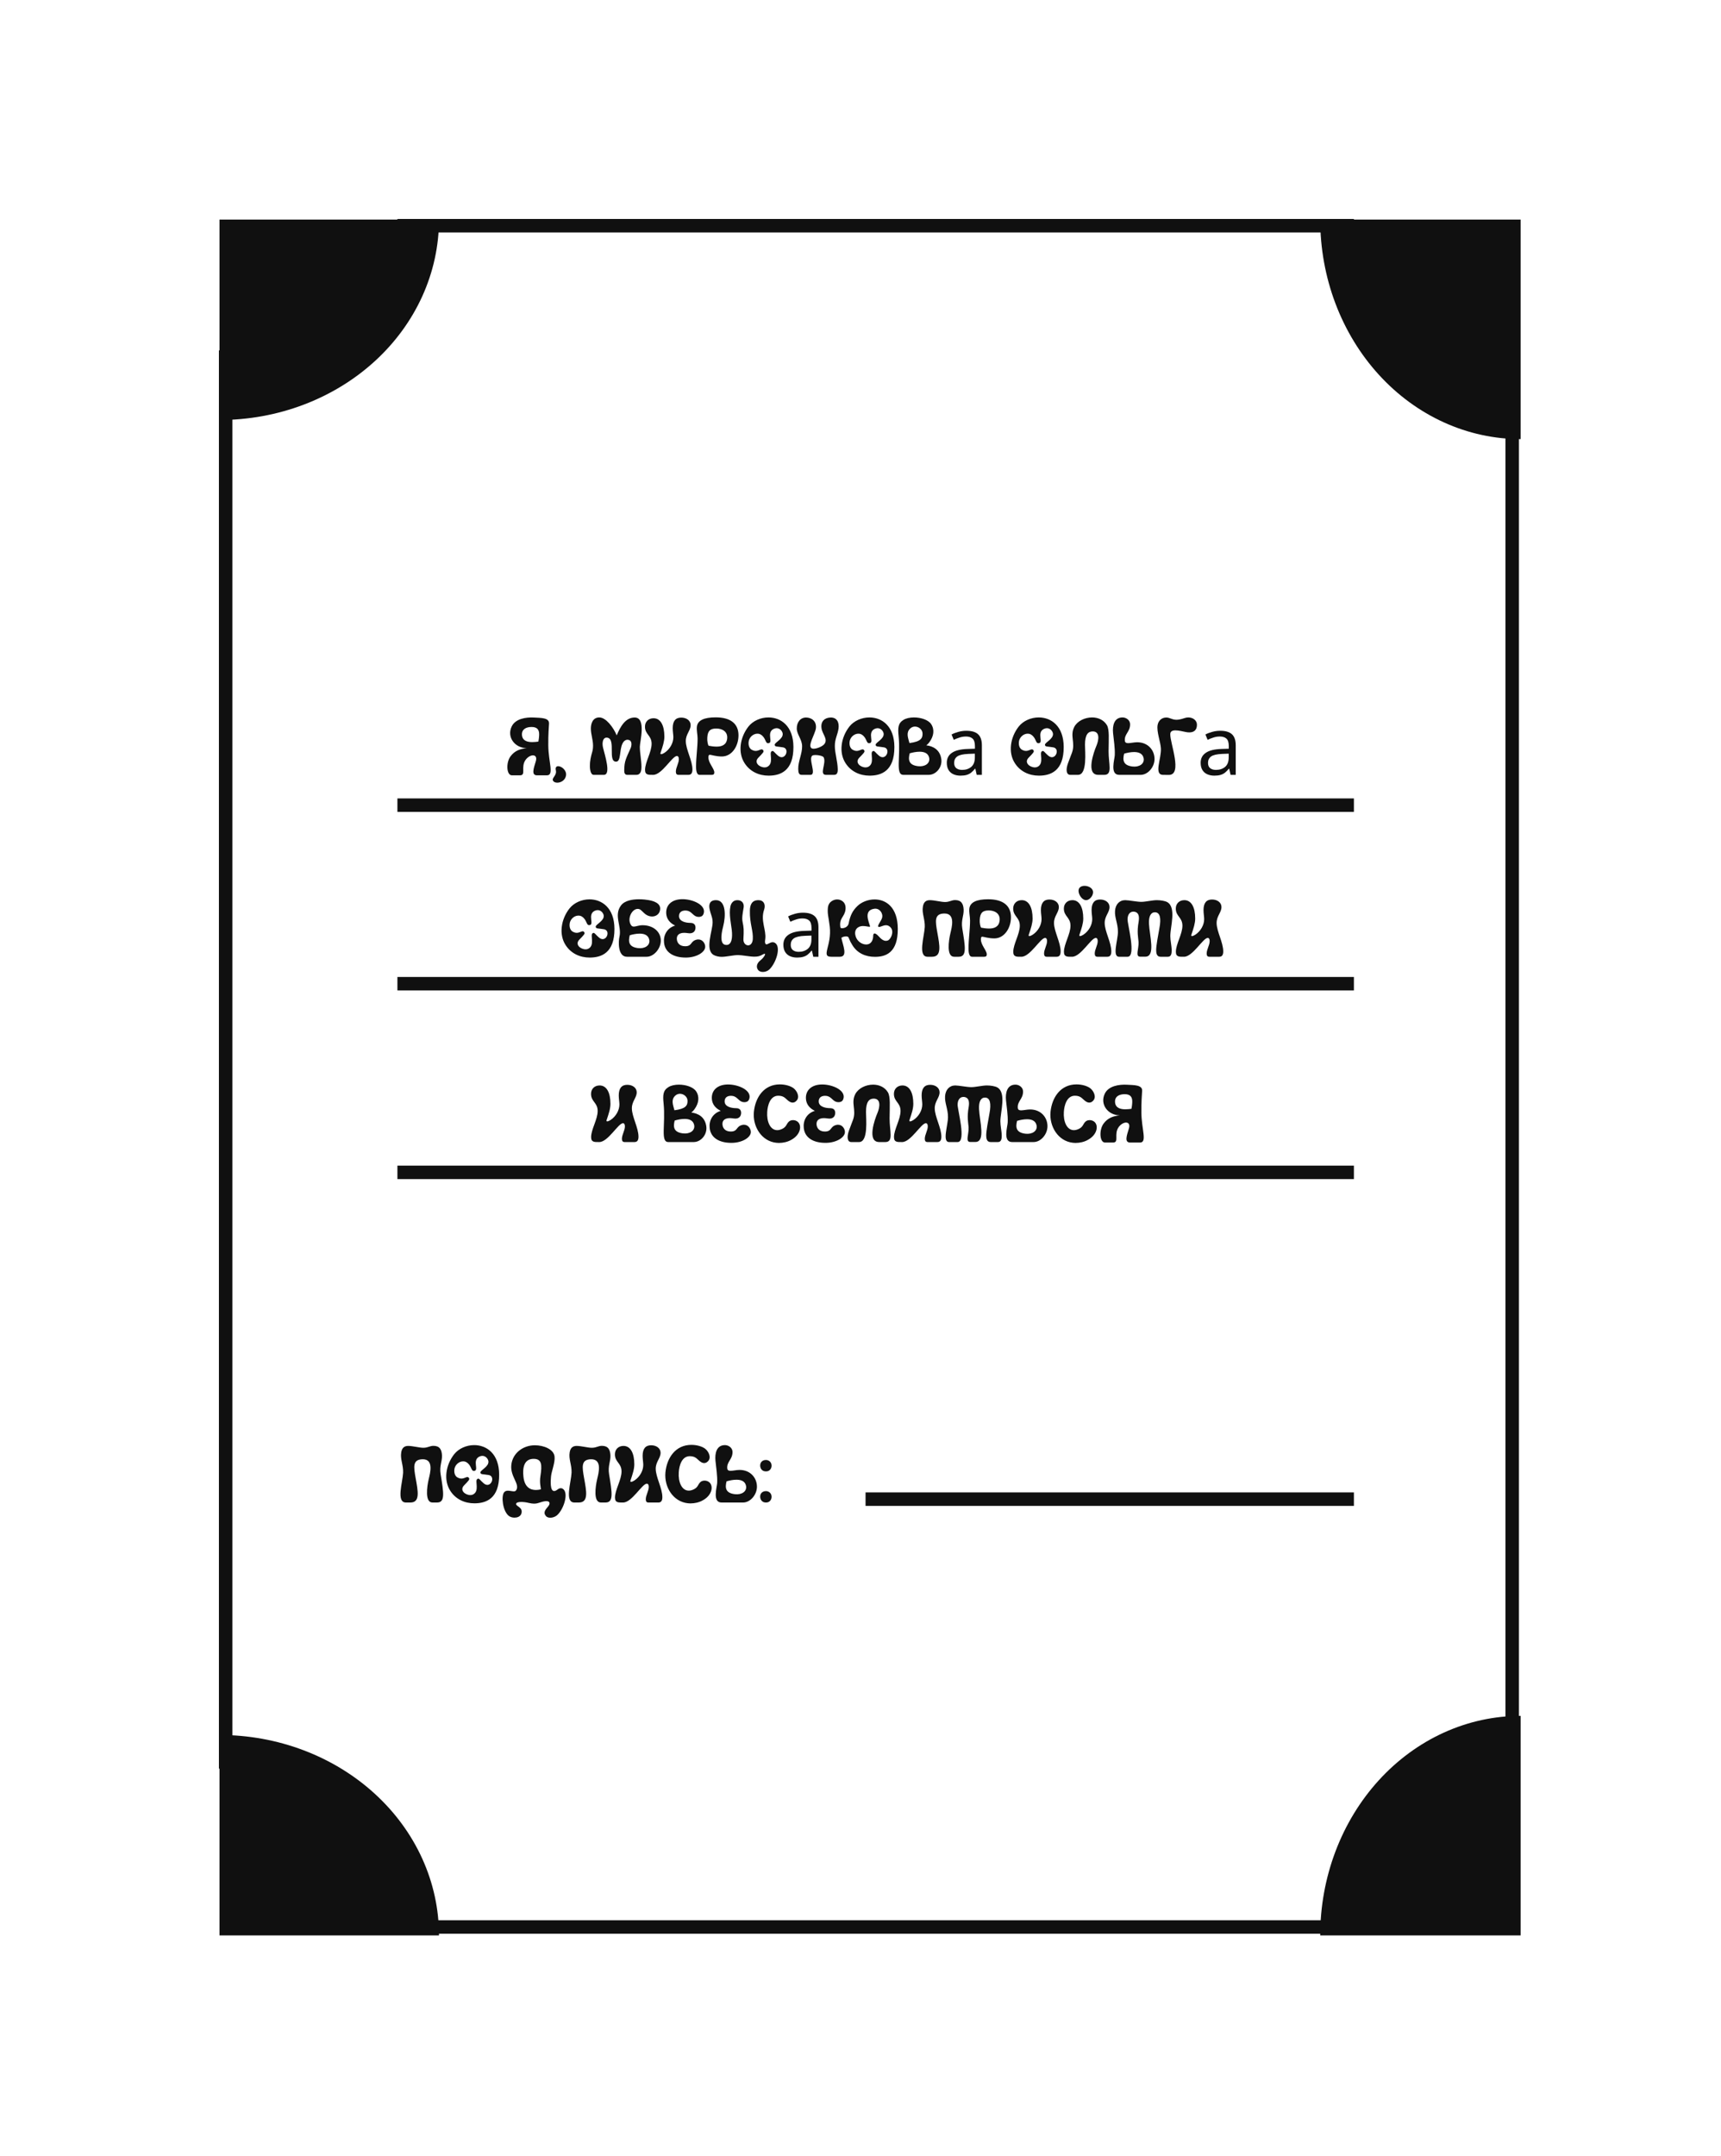<svg width="511" height="640" viewBox="0 0 511 640" fill="none" xmlns="http://www.w3.org/2000/svg">
<path d="M130.344 574.5C130.344 566.686 128.658 558.949 125.383 551.73C122.108 544.511 117.307 537.952 111.255 532.427C105.204 526.902 98.019 522.519 90.112 519.529C82.205 516.539 73.73 515 65.172 515L65.172 574.5H130.344Z" fill="#101010"/>
<path d="M130.344 65.172C130.344 72.986 128.658 80.723 125.383 87.942C122.108 95.16 117.307 101.72 111.255 107.245C105.204 112.77 98.019 117.153 90.112 120.143C82.205 123.133 73.73 124.672 65.172 124.672L65.172 65.172L130.344 65.172Z" fill="#101010"/>
<path d="M451.5 509.328C443.686 509.328 435.949 511.014 428.73 514.289C421.511 517.564 414.952 522.365 409.427 528.416C403.902 534.468 399.519 541.653 396.529 549.56C393.539 557.467 392 565.941 392 574.5L451.5 574.5L451.5 509.328Z" fill="#101010"/>
<path d="M451.5 130.344C443.686 130.344 435.949 128.658 428.73 125.383C421.511 122.108 414.952 117.307 409.427 111.255C403.902 105.204 399.519 98.019 396.529 90.112C393.539 82.205 392 73.73 392 65.172L451.5 65.172L451.5 130.344Z" fill="#101010"/>
<line x1="449" y1="104" x2="449" y2="525" stroke="#101010" stroke-width="4"/>
<line x1="67" y1="104" x2="67" y2="525" stroke="#101010" stroke-width="4"/>
<line x1="402" y1="572" x2="118" y2="572" stroke="#101010" stroke-width="4"/>
<line x1="402" y1="67" x2="118" y2="67" stroke="#101010" stroke-width="4"/>
<line x1="402" y1="239" x2="118" y2="239" stroke="#101010" stroke-width="4"/>
<line x1="402" y1="292" x2="118" y2="292" stroke="#101010" stroke-width="4"/>
<line x1="402" y1="348" x2="118" y2="348" stroke="#101010" stroke-width="4"/>
<line x1="402" y1="445" x2="257" y2="445" stroke="#101010" stroke-width="4"/>
<path d="M175.492 324.696C175.492 323.232 176.524 322.2 178.036 322.2C180.124 322.2 181.252 324.336 181.252 327.648C181.252 329.088 180.772 330.504 180.172 332.304C180.124 332.448 180.076 332.568 180.076 332.664C180.076 332.784 180.148 332.856 180.316 332.856C180.556 332.856 180.892 332.712 181.3 332.448C182.884 331.392 183.916 329.568 183.916 327.84C183.916 327.072 183.724 326.16 183.724 325.152C183.724 323.064 184.564 322.008 186.244 322.008C187.852 322.008 189.052 322.92 189.052 324.24C189.052 325.872 187.612 326.88 187.612 328.968C187.612 331.464 189.58 334.728 189.58 337.416C189.58 338.496 189.196 339 188.404 339H185.452C184.9 339 184.66 338.688 184.66 338.04C184.66 336.816 185.548 335.568 185.548 334.344C185.548 333.744 185.332 333.408 184.972 333.408C183.58 333.408 180.532 339 177.94 339C176.596 339 175.516 339.12 175.516 337.536C175.516 335.232 177.46 332.28 177.46 329.784C177.46 327.264 175.492 327.048 175.492 324.696ZM200.325 332.616C199.845 334.512 199.989 336.096 202.797 336.432C204.789 336.672 206.445 335.64 206.109 333.936C205.821 332.568 204.645 332.136 203.277 332.136C202.293 332.136 201.213 332.352 200.325 332.616ZM200.253 329.568C203.613 329.136 204.189 328.152 204.141 326.712C204.117 325.584 203.037 324.672 201.885 324.672C201.381 324.672 200.853 324.864 200.421 325.296C199.197 326.52 199.845 328.008 200.253 329.568ZM197.037 327.552C196.773 325.056 196.869 323.688 198.453 322.704C199.245 322.2 200.397 321.96 201.597 321.96C203.637 321.96 205.821 322.656 206.685 323.928C207.765 325.536 207.501 327.528 206.157 329.328C205.917 329.664 205.605 329.976 205.269 330.24C207.285 330.48 209.301 331.536 209.709 334.296C210.069 336.768 208.125 339 205.989 339H198.429C196.029 339 197.661 333.696 197.037 327.552ZM222.574 325.656C222.526 326.304 222.262 326.736 221.926 326.952C221.686 327.072 221.374 327.168 221.038 327.168C220.75 327.168 220.462 327.12 220.174 327C219.142 326.568 218.686 325.272 217.078 325.272C215.734 325.272 215.134 325.968 215.158 327C215.23 328.584 217.294 328.944 218.542 328.944C219.862 328.944 220.078 329.808 220.054 330.432C220.006 331.272 219.55 332.04 218.326 332.04C218.158 332.04 217.966 332.016 217.774 331.992C217.414 331.944 217.054 331.896 216.742 331.896C215.326 331.896 214.438 332.496 214.51 333.744C214.582 334.92 215.374 335.88 216.982 335.88C219.142 335.88 218.47 334.344 220.438 333.912C220.606 333.864 220.774 333.864 220.918 333.864C222.238 333.864 222.982 335.16 222.934 336.12C222.838 337.68 220.39 339.192 217.318 339.24C217.27 339.24 217.198 339.24 217.15 339.24C213.574 339.24 211.03 337.752 210.718 334.848C210.478 332.76 211.462 330.528 214.006 329.736C212.374 328.944 211.486 327.744 211.366 326.232C211.174 323.76 212.902 321.912 216.19 321.912C219.118 321.912 222.718 323.448 222.574 325.656ZM234.426 327C233.346 326.376 233.034 325.248 231.09 325.248C228.666 325.248 227.922 328.104 227.802 330.048C227.61 332.928 228.69 335.472 230.778 335.472C231.234 335.472 231.714 335.352 232.266 335.088C233.514 334.488 233.466 333.696 234.162 333C234.474 332.664 234.954 332.496 235.482 332.496C235.962 332.496 236.466 332.664 236.85 332.976C238.17 334.08 237.738 336.84 234.93 338.352C233.85 338.976 232.506 339.264 231.258 339.264C230.994 339.264 230.73 339.24 230.49 339.216C226.098 338.736 223.434 334.368 223.842 330.048C224.274 325.728 226.842 321.888 231.546 321.888C233.274 321.888 234.81 322.392 235.65 323.04C236.682 323.856 237.522 325.608 236.538 326.688C236.178 327.096 235.794 327.288 235.362 327.288C235.05 327.288 234.738 327.192 234.426 327ZM250.512 325.656C250.464 326.304 250.2 326.736 249.864 326.952C249.624 327.072 249.312 327.168 248.976 327.168C248.688 327.168 248.4 327.12 248.112 327C247.08 326.568 246.624 325.272 245.016 325.272C243.672 325.272 243.072 325.968 243.096 327C243.168 328.584 245.232 328.944 246.48 328.944C247.8 328.944 248.016 329.808 247.992 330.432C247.944 331.272 247.488 332.04 246.264 332.04C246.096 332.04 245.904 332.016 245.712 331.992C245.352 331.944 244.992 331.896 244.68 331.896C243.264 331.896 242.376 332.496 242.448 333.744C242.52 334.92 243.312 335.88 244.92 335.88C247.08 335.88 246.408 334.344 248.376 333.912C248.544 333.864 248.712 333.864 248.856 333.864C250.176 333.864 250.92 335.16 250.872 336.12C250.776 337.68 248.328 339.192 245.256 339.24C245.208 339.24 245.136 339.24 245.088 339.24C241.512 339.24 238.968 337.752 238.656 334.848C238.416 332.76 239.4 330.528 241.944 329.736C240.312 328.944 239.424 327.744 239.304 326.232C239.112 323.76 240.84 321.912 244.128 321.912C247.056 321.912 250.656 323.448 250.512 325.656ZM253.964 324.744C254.9 322.992 257.108 321.96 259.244 321.96C260.972 321.96 262.676 322.656 263.636 324.24C264.428 325.584 264.164 328.44 264.14 331.992C264.116 335.664 265.388 339 262.892 339H261.068C257.3 339 259.748 332.208 260.516 330.408C261.308 328.536 261.548 326.184 259.508 326.112C259.484 326.112 259.436 326.112 259.412 326.112C258.044 326.112 257.132 327.072 257.132 330.072C257.132 332.04 257.876 339 255.068 339H252.764C251.588 339 251.372 337.512 252.092 335.544C252.692 333.888 253.052 333.024 253.268 332.424C254.348 329.448 252.572 327.432 253.964 324.744ZM265.421 324.696C265.421 323.232 266.453 322.2 267.965 322.2C270.053 322.2 271.181 324.336 271.181 327.648C271.181 329.088 270.701 330.504 270.101 332.304C270.053 332.448 270.005 332.568 270.005 332.664C270.005 332.784 270.077 332.856 270.245 332.856C270.485 332.856 270.821 332.712 271.229 332.448C272.813 331.392 273.845 329.568 273.845 327.84C273.845 327.072 273.653 326.16 273.653 325.152C273.653 323.064 274.493 322.008 276.173 322.008C277.781 322.008 278.981 322.92 278.981 324.24C278.981 325.872 277.541 326.88 277.541 328.968C277.541 331.464 279.509 334.728 279.509 337.416C279.509 338.496 279.125 339 278.333 339H275.381C274.829 339 274.589 338.688 274.589 338.04C274.589 336.816 275.477 335.568 275.477 334.344C275.477 333.744 275.261 333.408 274.901 333.408C273.509 333.408 270.461 339 267.869 339C266.525 339 265.445 339.12 265.445 337.536C265.445 335.232 267.389 332.28 267.389 329.784C267.389 327.264 265.421 327.048 265.421 324.696ZM284.332 339H281.812C279.7 339 281.476 334.104 281.476 331.584C281.476 329.16 280.468 327.36 280.612 325.416C280.732 323.472 281.908 322.2 283.636 322.2C284.692 322.2 287.116 322.704 288.412 322.704C289.66 322.704 291.7 322.2 293.02 322.2C294.052 322.2 295.492 322.392 296.188 322.824C298.852 324.456 297.028 330.12 297.028 332.856C297.028 334.2 297.436 335.808 297.436 337.176C297.436 338.016 297.292 339 296.332 339H294.124C292.996 339 292.828 337.968 292.828 336.96C292.828 335.736 293.404 332.616 293.788 330.528C294.364 327.504 293.956 325.872 292.54 325.8C292.516 325.8 292.468 325.8 292.444 325.8C291.22 325.8 290.596 327.048 290.692 329.16C290.86 332.76 292.708 338.976 289.612 338.976H288.076C286.54 338.976 287.716 336.648 287.596 334.584C287.5 333.288 287.068 331.656 287.62 328.632C287.908 326.88 287.548 325.992 286.66 325.704C286.468 325.632 286.252 325.608 286.06 325.608C285.148 325.608 284.356 326.304 284.332 327.888C284.308 329.448 286.996 339 284.332 339ZM301.992 332.712C301.512 334.608 301.656 336.192 304.464 336.528C306.456 336.768 308.112 335.736 307.776 334.032C307.488 332.664 306.312 332.232 304.944 332.232C303.96 332.232 302.88 332.448 301.992 332.712ZM299.208 333.192C299.304 330.912 298.92 328.896 298.704 326.616C298.488 324.432 298.992 321.96 301.512 321.96C302.64 321.96 303.768 322.8 303.768 324C303.768 326.28 301.992 326.856 302.208 328.92C302.28 329.448 302.64 329.592 303.192 329.592C303.912 329.592 304.92 329.328 305.856 329.328C309.096 329.328 311.016 331.704 311.016 334.296C311.016 336.72 309.024 339 306.912 339H300.504C297.696 339 299.16 334.392 299.208 333.192ZM322.504 327C321.424 326.376 321.112 325.248 319.168 325.248C316.744 325.248 316 328.104 315.88 330.048C315.688 332.928 316.768 335.472 318.856 335.472C319.312 335.472 319.792 335.352 320.344 335.088C321.592 334.488 321.544 333.696 322.24 333C322.552 332.664 323.032 332.496 323.56 332.496C324.04 332.496 324.544 332.664 324.928 332.976C326.248 334.08 325.816 336.84 323.008 338.352C321.928 338.976 320.584 339.264 319.336 339.264C319.072 339.264 318.808 339.24 318.568 339.216C314.176 338.736 311.512 334.368 311.92 330.048C312.352 325.728 314.92 321.888 319.624 321.888C321.352 321.888 322.888 322.392 323.728 323.04C324.76 323.856 325.6 325.608 324.616 326.688C324.256 327.096 323.872 327.288 323.44 327.288C323.128 327.288 322.816 327.192 322.504 327ZM336.19 327.12C336.238 325.512 335.518 324.792 333.934 324.792C332.326 324.792 330.982 325.464 331.078 327.144C331.198 328.872 332.638 329.28 334.126 329.28C334.774 329.28 335.398 329.208 335.95 329.136C336.022 328.872 336.166 327.912 336.19 327.12ZM338.494 339.144H335.566C333.766 339.144 334.582 337.008 335.182 335.016C335.566 333.768 335.086 333.216 334.342 333.216C333.67 333.216 332.782 333.696 332.158 334.56C330.622 336.696 332.422 339.144 330.478 339.144H328.102C326.47 339.144 326.302 335.376 327.67 333.528C328.942 331.8 330.598 331.272 332.494 331.08C328.942 331.032 326.518 327.792 328.03 324.648C329.134 322.344 332.23 321.864 334.582 321.984C336.694 322.104 339.238 322.008 339.118 323.808C338.854 327.72 338.902 329.064 338.902 330.24C338.926 335.184 340.702 339.144 338.494 339.144Z" fill="#101010"/>
<path d="M119.69 437.168C119.786 434.84 118.778 433.112 119.138 431.096C119.33 429.896 119.954 429.2 121.178 429.2C122.546 429.2 124.538 429.752 125.69 429.752C127.106 429.752 127.562 429.176 128.714 429.176C130.562 429.176 131.162 430.328 131.234 432.032C131.306 433.808 130.442 435.152 130.826 437.552C131.714 443.048 132.266 446 129.77 446H128.402C126.098 446 126.77 441.272 127.298 439.04C127.682 437.384 128.93 433.088 125.45 433.16C122.45 433.232 122.834 435.464 123.41 438.728C124.106 442.616 124.826 446 121.85 446H120.53C117.554 446 119.546 440.072 119.69 437.168ZM138.514 434.048C138.202 433.856 137.866 433.784 137.506 433.784C136.522 433.784 135.514 434.456 135.082 435.512C134.794 436.184 134.674 437.888 135.802 438.536C136.258 438.8 136.642 438.896 137.002 438.896C137.794 438.896 138.346 438.44 138.778 438.44C138.946 438.44 139.09 438.512 139.234 438.704C139.546 439.16 139.138 439.52 137.77 440.936C136.378 442.4 138.178 443.792 139.642 443.792C139.93 443.792 140.194 443.744 140.434 443.624C142.498 442.592 140.914 439.568 141.706 439.04C141.826 438.944 141.922 438.92 142.018 438.92C142.378 438.92 142.666 439.496 143.578 440.264C143.986 440.624 144.37 440.768 144.706 440.768C146.17 440.768 146.866 438.152 145.114 437.84C143.338 437.528 142.714 437.744 142.642 437.096C142.594 436.376 145.234 435.368 145.018 433.736C144.922 433.064 144.25 432.152 143.218 432.152C142.93 432.152 142.618 432.224 142.282 432.392C140.074 433.544 142.426 436.616 140.674 436.616C139.81 436.616 140.05 435.008 138.514 434.048ZM140.842 446.24C137.962 446.24 135.298 445.016 133.714 442.544C131.674 439.424 132.298 434.912 134.866 431.648C136.21 429.968 138.49 428.96 140.794 428.96C144.466 428.96 148.186 431.48 148.21 437.72C148.234 444.872 144.322 446.24 140.842 446.24ZM160.459 438.2C160.987 434.792 160.891 433.04 158.443 433.04C155.659 433.04 155.107 435.56 155.419 438.344C155.755 441.464 157.459 442.28 159.115 442.28C159.619 442.28 160.147 442.208 160.603 442.088C160.603 441.584 160.147 440.192 160.459 438.2ZM153.307 446.216C152.827 446.96 154.771 447.248 154.891 448.496C154.987 449.408 154.483 450.008 153.883 450.272C153.571 450.416 153.163 450.488 152.755 450.488C152.155 450.488 151.483 450.32 151.003 449.912C149.227 448.4 148.795 444.128 149.659 443C149.971 442.592 150.379 442.496 150.835 442.496C151.435 442.496 152.059 442.688 152.563 442.688C152.827 442.688 153.067 442.616 153.211 442.424C154.531 440.576 151.459 438.392 151.819 434.864C152.179 431.288 155.371 429.008 158.803 429.008C161.467 429.008 164.443 430.208 164.659 432.368C164.851 434.24 163.723 436.76 163.603 438.32C163.507 439.472 163.267 442.592 164.539 442.592C164.827 442.592 165.163 442.448 165.619 442.088C165.931 441.848 166.243 441.752 166.507 441.752C166.723 441.752 166.891 441.8 167.011 441.872C169.051 442.976 167.371 448.112 165.355 449.816C164.827 450.248 164.083 450.512 163.411 450.512C162.835 450.512 162.331 450.344 162.043 449.96C161.179 448.832 162.067 448.016 162.835 447.056C163.339 446.408 163.387 445.592 162.211 445.592C161.755 445.592 161.155 445.712 160.315 446C159.811 446.168 159.283 446.336 158.587 446.336C158.131 446.336 157.627 446.264 157.003 446.12C156.115 445.904 155.347 445.832 154.771 445.832C153.955 445.832 153.451 446 153.307 446.216ZM169.706 437.168C169.802 434.84 168.794 433.112 169.154 431.096C169.346 429.896 169.97 429.2 171.194 429.2C172.562 429.2 174.554 429.752 175.706 429.752C177.122 429.752 177.578 429.176 178.73 429.176C180.578 429.176 181.178 430.328 181.25 432.032C181.322 433.808 180.458 435.152 180.842 437.552C181.73 443.048 182.282 446 179.786 446H178.418C176.114 446 176.786 441.272 177.314 439.04C177.698 437.384 178.946 433.088 175.466 433.16C172.466 433.232 172.85 435.464 173.426 438.728C174.122 442.616 174.842 446 171.866 446H170.546C167.57 446 169.562 440.072 169.706 437.168ZM182.578 431.696C182.578 430.232 183.61 429.2 185.122 429.2C187.21 429.2 188.338 431.336 188.338 434.648C188.338 436.088 187.858 437.504 187.258 439.304C187.21 439.448 187.162 439.568 187.162 439.664C187.162 439.784 187.234 439.856 187.402 439.856C187.642 439.856 187.978 439.712 188.386 439.448C189.97 438.392 191.002 436.568 191.002 434.84C191.002 434.072 190.81 433.16 190.81 432.152C190.81 430.064 191.65 429.008 193.33 429.008C194.938 429.008 196.138 429.92 196.138 431.24C196.138 432.872 194.698 433.88 194.698 435.968C194.698 438.464 196.666 441.728 196.666 444.416C196.666 445.496 196.282 446 195.49 446H192.538C191.986 446 191.746 445.688 191.746 445.04C191.746 443.816 192.634 442.568 192.634 441.344C192.634 440.744 192.418 440.408 192.058 440.408C190.666 440.408 187.618 446 185.026 446C183.682 446 182.602 446.12 182.602 444.536C182.602 442.232 184.546 439.28 184.546 436.784C184.546 434.264 182.578 434.048 182.578 431.696ZM208.161 434C207.081 433.376 206.769 432.248 204.825 432.248C202.401 432.248 201.657 435.104 201.537 437.048C201.345 439.928 202.425 442.472 204.513 442.472C204.969 442.472 205.449 442.352 206.001 442.088C207.249 441.488 207.201 440.696 207.897 440C208.209 439.664 208.689 439.496 209.217 439.496C209.697 439.496 210.201 439.664 210.585 439.976C211.905 441.08 211.473 443.84 208.665 445.352C207.585 445.976 206.241 446.264 204.993 446.264C204.729 446.264 204.465 446.24 204.225 446.216C199.833 445.736 197.169 441.368 197.577 437.048C198.009 432.728 200.577 428.888 205.281 428.888C207.009 428.888 208.545 429.392 209.385 430.04C210.417 430.856 211.257 432.608 210.273 433.688C209.913 434.096 209.529 434.288 209.097 434.288C208.785 434.288 208.473 434.192 208.161 434ZM215.726 439.712C215.246 441.608 215.39 443.192 218.198 443.528C220.19 443.768 221.846 442.736 221.51 441.032C221.222 439.664 220.046 439.232 218.678 439.232C217.694 439.232 216.614 439.448 215.726 439.712ZM212.942 440.192C213.038 437.912 212.654 435.896 212.438 433.616C212.222 431.432 212.726 428.96 215.246 428.96C216.374 428.96 217.502 429.8 217.502 431C217.502 433.28 215.726 433.856 215.942 435.92C216.014 436.448 216.374 436.592 216.926 436.592C217.646 436.592 218.654 436.328 219.59 436.328C222.83 436.328 224.75 438.704 224.75 441.296C224.75 443.72 222.758 446 220.646 446H214.238C211.43 446 212.894 441.392 212.942 440.192ZM229.063 434.696C229.255 435.632 228.703 436.76 227.479 436.76C227.287 436.76 227.095 436.736 226.879 436.688C225.727 436.4 225.415 434.888 225.991 434.048C226.303 433.592 226.855 433.376 227.407 433.376C228.127 433.376 228.895 433.808 229.063 434.696ZM229.063 443.936C229.255 444.872 228.703 446 227.479 446C227.287 446 227.095 445.976 226.879 445.928C225.727 445.616 225.415 444.128 225.991 443.288C226.303 442.832 226.855 442.616 227.407 442.616C228.127 442.616 228.895 443.048 229.063 443.936Z" fill="#101010"/>
<path d="M172.748 272.048C172.436 271.856 172.1 271.784 171.74 271.784C170.756 271.784 169.748 272.456 169.316 273.512C169.028 274.184 168.908 275.888 170.036 276.536C170.492 276.8 170.876 276.896 171.236 276.896C172.028 276.896 172.58 276.44 173.012 276.44C173.18 276.44 173.324 276.512 173.468 276.704C173.78 277.16 173.372 277.52 172.004 278.936C170.612 280.4 172.412 281.792 173.876 281.792C174.164 281.792 174.428 281.744 174.668 281.624C176.732 280.592 175.148 277.568 175.94 277.04C176.06 276.944 176.156 276.92 176.252 276.92C176.612 276.92 176.9 277.496 177.812 278.264C178.22 278.624 178.604 278.768 178.94 278.768C180.404 278.768 181.1 276.152 179.348 275.84C177.572 275.528 176.948 275.744 176.876 275.096C176.828 274.376 179.468 273.368 179.252 271.736C179.156 271.064 178.484 270.152 177.452 270.152C177.164 270.152 176.852 270.224 176.516 270.392C174.308 271.544 176.66 274.616 174.908 274.616C174.044 274.616 174.284 273.008 172.748 272.048ZM175.076 284.24C172.196 284.24 169.532 283.016 167.948 280.544C165.908 277.424 166.532 272.912 169.1 269.648C170.444 267.968 172.724 266.96 175.028 266.96C178.7 266.96 182.42 269.48 182.444 275.72C182.468 282.872 178.556 284.24 175.076 284.24ZM186.989 277.616C186.509 279.512 186.653 281.096 189.461 281.432C191.453 281.672 193.109 280.64 192.773 278.936C192.485 277.568 191.309 277.136 189.941 277.136C188.957 277.136 187.877 277.352 186.989 277.616ZM183.917 278.12C184.685 274.952 182.141 271.736 184.397 268.76C185.501 267.296 187.805 266.936 189.725 266.936C190.949 266.936 192.029 267.08 192.557 267.176C194.069 267.44 196.157 268.064 196.013 269.888C195.893 271.304 194.813 272.048 193.613 272.048C192.965 272.048 192.293 271.832 191.717 271.424C191.093 270.968 190.445 270.176 190.037 269.96C189.797 269.84 189.557 269.792 189.341 269.792C187.637 269.792 186.101 272.72 187.373 274.616C187.589 274.928 187.853 275.048 188.189 275.048C188.813 275.048 189.677 274.64 190.781 274.64C194.021 274.64 196.205 276.608 196.205 279.2C196.205 281.624 194.117 284 192.005 284H186.149C183.341 284 183.629 279.272 183.917 278.12ZM209.027 270.656C208.979 271.304 208.715 271.736 208.379 271.952C208.139 272.072 207.827 272.168 207.491 272.168C207.203 272.168 206.915 272.12 206.627 272C205.595 271.568 205.139 270.272 203.531 270.272C202.187 270.272 201.587 270.968 201.611 272C201.683 273.584 203.747 273.944 204.995 273.944C206.315 273.944 206.531 274.808 206.507 275.432C206.459 276.272 206.003 277.04 204.779 277.04C204.611 277.04 204.419 277.016 204.227 276.992C203.867 276.944 203.507 276.896 203.195 276.896C201.779 276.896 200.891 277.496 200.963 278.744C201.035 279.92 201.827 280.88 203.435 280.88C205.595 280.88 204.923 279.344 206.891 278.912C207.059 278.864 207.227 278.864 207.371 278.864C208.691 278.864 209.435 280.16 209.387 281.12C209.291 282.68 206.843 284.192 203.771 284.24C203.723 284.24 203.651 284.24 203.603 284.24C200.027 284.24 197.483 282.752 197.171 279.848C196.931 277.76 197.915 275.528 200.459 274.736C198.827 273.944 197.939 272.744 197.819 271.232C197.627 268.76 199.355 266.912 202.643 266.912C205.571 266.912 209.171 268.448 209.027 270.656ZM230.095 279.872C232.063 281.072 230.359 285.992 228.415 287.792C227.887 288.272 227.167 288.512 226.519 288.512C225.943 288.512 225.391 288.32 225.103 287.936C224.479 287.12 224.599 285.968 225.847 285.008C226.687 284.36 227.503 283.112 227.023 283.112C226.927 283.112 226.783 283.16 226.567 283.28C225.583 283.832 225.079 283.976 223.951 283.976C222.655 283.976 220.255 283.496 219.151 283.496C217.831 283.496 215.647 284.024 214.255 284.024C213.535 284.024 212.527 283.832 211.903 283.472C209.215 281.936 211.591 276.248 211.591 273.8C211.591 272.168 210.967 271.424 210.655 269.624C210.487 268.592 210.631 267.2 212.599 267.2C215.623 267.2 215.503 271.976 214.735 274.928C214.447 276.008 213.439 280.04 215.287 280.448C215.431 280.472 215.575 280.496 215.695 280.496C217.255 280.496 217.543 278.408 217.279 276.056C217.111 274.52 216.391 271.304 216.871 269.072C217.039 268.232 217.615 267.2 218.935 267.2C220.351 267.2 220.975 268.208 220.807 269.336C220.519 271.112 220.231 272.456 220.495 273.68C220.855 275.432 220.879 276.032 220.735 278.792C220.687 279.92 221.407 280.616 222.151 280.616C222.775 280.616 223.423 280.064 223.519 278.816C223.687 276.248 222.583 274.208 222.655 270.368C222.679 268.64 223.183 267.2 225.199 267.2C226.735 267.2 227.407 268.448 226.879 270.032C225.751 273.296 227.575 276.008 227.215 278.744C227.191 278.984 227.095 279.512 227.167 279.848C227.215 280.088 227.311 280.208 227.407 280.28C227.839 280.52 228.559 279.68 229.423 279.68C229.639 279.68 229.855 279.728 230.095 279.872ZM238.408 270.92C239.976 270.92 241.136 271.264 241.888 271.952C242.64 272.64 243.016 273.736 243.016 275.24V284H241.48L241.072 282.176H240.976C240.608 282.64 240.224 283.032 239.824 283.352C239.44 283.656 238.992 283.88 238.48 284.024C237.984 284.168 237.376 284.24 236.656 284.24C235.888 284.24 235.192 284.104 234.568 283.832C233.96 283.56 233.48 283.144 233.128 282.584C232.776 282.008 232.6 281.288 232.6 280.424C232.6 279.144 233.104 278.16 234.112 277.472C235.12 276.768 236.672 276.384 238.768 276.32L240.952 276.248V275.48C240.952 274.408 240.72 273.664 240.256 273.248C239.792 272.832 239.136 272.624 238.288 272.624C237.616 272.624 236.976 272.728 236.368 272.936C235.76 273.128 235.192 273.352 234.664 273.608L234.016 272.024C234.576 271.72 235.24 271.464 236.008 271.256C236.776 271.032 237.576 270.92 238.408 270.92ZM239.032 277.784C237.432 277.848 236.32 278.104 235.696 278.552C235.088 279 234.784 279.632 234.784 280.448C234.784 281.168 235 281.696 235.432 282.032C235.88 282.368 236.448 282.536 237.136 282.536C238.224 282.536 239.128 282.24 239.848 281.648C240.568 281.04 240.928 280.112 240.928 278.864V277.712L239.032 277.784ZM261.893 272.504C262.301 271.16 261.197 269.528 259.613 269.744C256.301 270.2 257.981 273.632 258.341 274.952C258.365 275.048 258.293 275.096 258.149 275.096C257.789 275.096 257.021 274.88 256.253 274.88C255.989 274.88 255.701 274.904 255.461 274.976C253.301 275.624 253.781 277.904 254.573 278.96C255.293 279.92 256.325 280.352 257.189 280.352C258.725 280.352 259.277 279.008 259.277 277.664C259.301 277.28 259.445 277.088 259.685 277.088C259.805 277.088 259.973 277.16 260.141 277.256C260.957 277.76 261.725 279.272 263.045 279.272C263.189 279.272 263.357 279.248 263.525 279.2C264.461 278.96 265.589 276.584 264.461 275.312C264.005 274.808 263.525 274.64 263.069 274.64C262.301 274.64 261.581 275.096 261.125 275.144C259.973 275.264 261.629 273.464 261.893 272.504ZM259.781 284.024C257.045 284.024 254.549 282.968 253.085 280.544C252.341 279.32 252.701 279.92 251.957 278.288C251.861 278.048 251.549 277.952 251.189 277.952C250.661 277.952 250.037 278.168 249.821 278.384C250.253 280.568 251.837 284 249.365 284H246.797C243.653 284 247.037 280.712 246.365 275.024C246.005 272 245.645 271.376 245.813 269.48C246.005 267.512 247.709 266.984 248.573 266.984C249.821 266.984 251.309 267.872 251.045 270.008C250.757 272.288 249.077 272.456 249.533 275.288C249.557 275.456 249.773 275.528 250.085 275.528C250.733 275.528 251.789 275.12 251.981 274.112C252.461 271.568 253.277 270.224 254.549 268.976C255.773 267.776 257.717 266.984 259.685 266.984C263.093 266.984 266.549 269.312 266.573 275.72C266.597 282.8 263.021 284.024 259.781 284.024ZM274.581 275.168C274.677 272.84 273.669 271.112 274.029 269.096C274.221 267.896 274.845 267.2 276.069 267.2C277.437 267.2 279.429 267.752 280.581 267.752C281.997 267.752 282.453 267.176 283.605 267.176C285.453 267.176 286.053 268.328 286.125 270.032C286.197 271.808 285.333 273.152 285.717 275.552C286.605 281.048 287.157 284 284.661 284H283.293C280.989 284 281.661 279.272 282.189 277.04C282.573 275.384 283.821 271.088 280.341 271.16C277.341 271.232 277.725 273.464 278.301 276.728C278.997 280.616 279.717 284 276.741 284H275.421C272.445 284 274.437 278.072 274.581 275.168ZM290.909 272.984C290.837 273.92 291.077 275.072 291.293 275.36C292.013 275.504 292.853 275.624 293.669 275.624C295.205 275.624 296.621 275.144 296.813 273.2C297.005 271.232 295.445 270.248 293.573 270.248C291.701 270.248 291.005 271.04 290.909 272.984ZM288.029 273.2C288.029 271.976 287.645 270.704 287.837 269.552C288.149 267.8 289.997 266.936 293.405 266.936C297.773 266.936 300.173 268.784 300.173 272.264C300.173 275.504 298.205 278.552 295.229 278.552C293.453 278.552 292.085 278.048 291.677 278.048C291.389 278.048 291.245 278.192 291.245 278.84C291.245 280.544 292.997 282.128 292.997 283.304C292.997 283.784 292.757 284 292.229 284H288.605C287.549 284 287.573 282.056 287.573 281.456C287.573 278.672 288.029 275.96 288.029 273.2ZM300.835 269.696C300.835 268.232 301.867 267.2 303.379 267.2C305.467 267.2 306.595 269.336 306.595 272.648C306.595 274.088 306.115 275.504 305.515 277.304C305.467 277.448 305.419 277.568 305.419 277.664C305.419 277.784 305.491 277.856 305.659 277.856C305.899 277.856 306.235 277.712 306.643 277.448C308.227 276.392 309.259 274.568 309.259 272.84C309.259 272.072 309.067 271.16 309.067 270.152C309.067 268.064 309.907 267.008 311.587 267.008C313.195 267.008 314.395 267.92 314.395 269.24C314.395 270.872 312.955 271.88 312.955 273.968C312.955 276.464 314.923 279.728 314.923 282.416C314.923 283.496 314.539 284 313.747 284H310.795C310.243 284 310.003 283.688 310.003 283.04C310.003 281.816 310.891 280.568 310.891 279.344C310.891 278.744 310.675 278.408 310.315 278.408C308.923 278.408 305.875 284 303.283 284C301.939 284 300.859 284.12 300.859 282.536C300.859 280.232 302.803 277.28 302.803 274.784C302.803 272.264 300.835 272.048 300.835 269.696ZM315.882 269.696C315.882 268.232 316.914 267.2 318.426 267.2C320.514 267.2 321.642 269.336 321.642 272.648C321.642 274.088 321.162 275.504 320.562 277.304C320.514 277.448 320.466 277.568 320.466 277.664C320.466 277.784 320.538 277.856 320.706 277.856C320.946 277.856 321.282 277.712 321.69 277.448C323.274 276.392 324.306 274.568 324.306 272.84C324.306 272.072 324.114 271.16 324.114 270.152C324.114 268.064 324.954 267.008 326.634 267.008C328.242 267.008 329.442 267.92 329.442 269.24C329.442 270.872 328.002 271.88 328.002 273.968C328.002 276.464 329.97 279.728 329.97 282.416C329.97 283.496 329.586 284 328.794 284H325.842C325.29 284 325.05 283.688 325.05 283.04C325.05 281.816 325.938 280.568 325.938 279.344C325.938 278.744 325.722 278.408 325.362 278.408C323.97 278.408 320.922 284 318.33 284C316.986 284 315.906 284.12 315.906 282.536C315.906 280.232 317.85 277.28 317.85 274.784C317.85 272.264 315.882 272.048 315.882 269.696ZM320.25 264.584C320.154 263.456 321.018 262.952 322.026 262.952C322.914 262.952 323.898 263.36 324.33 264.056C325.026 265.208 323.97 266.696 323.034 267.08C322.842 267.152 322.674 267.2 322.482 267.2C321.33 267.2 320.322 265.688 320.25 264.584ZM334.793 284H332.273C330.161 284 331.937 279.104 331.937 276.584C331.937 274.16 330.929 272.36 331.073 270.416C331.193 268.472 332.369 267.2 334.097 267.2C335.153 267.2 337.577 267.704 338.873 267.704C340.121 267.704 342.161 267.2 343.481 267.2C344.513 267.2 345.953 267.392 346.649 267.824C349.313 269.456 347.489 275.12 347.489 277.856C347.489 279.2 347.897 280.808 347.897 282.176C347.897 283.016 347.753 284 346.793 284H344.585C343.457 284 343.289 282.968 343.289 281.96C343.289 280.736 343.865 277.616 344.249 275.528C344.825 272.504 344.417 270.872 343.001 270.8C342.977 270.8 342.929 270.8 342.905 270.8C341.681 270.8 341.057 272.048 341.153 274.16C341.321 277.76 343.169 283.976 340.073 283.976H338.537C337.001 283.976 338.177 281.648 338.057 279.584C337.961 278.288 337.529 276.656 338.081 273.632C338.369 271.88 338.009 270.992 337.121 270.704C336.929 270.632 336.713 270.608 336.521 270.608C335.609 270.608 334.817 271.304 334.793 272.888C334.769 274.448 337.457 284 334.793 284ZM349.117 269.696C349.117 268.232 350.149 267.2 351.661 267.2C353.749 267.2 354.877 269.336 354.877 272.648C354.877 274.088 354.397 275.504 353.797 277.304C353.749 277.448 353.701 277.568 353.701 277.664C353.701 277.784 353.773 277.856 353.941 277.856C354.181 277.856 354.517 277.712 354.925 277.448C356.509 276.392 357.541 274.568 357.541 272.84C357.541 272.072 357.349 271.16 357.349 270.152C357.349 268.064 358.189 267.008 359.869 267.008C361.477 267.008 362.677 267.92 362.677 269.24C362.677 270.872 361.237 271.88 361.237 273.968C361.237 276.464 363.205 279.728 363.205 282.416C363.205 283.496 362.821 284 362.029 284H359.077C358.525 284 358.285 283.688 358.285 283.04C358.285 281.816 359.173 280.568 359.173 279.344C359.173 278.744 358.957 278.408 358.597 278.408C357.205 278.408 354.157 284 351.565 284C350.221 284 349.141 284.12 349.141 282.536C349.141 280.232 351.085 277.28 351.085 274.784C351.085 272.264 349.117 272.048 349.117 269.696Z" fill="#101010"/>
<path d="M160.088 218.12C160.136 216.512 159.416 215.792 157.832 215.792C156.224 215.792 154.88 216.464 154.976 218.144C155.096 219.872 156.536 220.28 158.024 220.28C158.672 220.28 159.296 220.208 159.848 220.136C159.92 219.872 160.064 218.912 160.088 218.12ZM162.392 230.144H159.464C157.664 230.144 158.48 228.008 159.08 226.016C159.464 224.768 158.984 224.216 158.24 224.216C157.568 224.216 156.68 224.696 156.056 225.56C154.52 227.696 156.32 230.144 154.376 230.144H152C150.368 230.144 150.2 226.376 151.568 224.528C152.84 222.8 154.496 222.272 156.392 222.08C152.84 222.032 150.416 218.792 151.928 215.648C153.032 213.344 156.128 212.864 158.48 212.984C160.592 213.104 163.136 213.008 163.016 214.808C162.752 218.72 162.8 220.064 162.8 221.24C162.824 226.184 164.6 230.144 162.392 230.144ZM168.063 230.192C167.847 231.608 166.527 232.328 165.471 232.328C164.919 232.328 164.439 232.136 164.223 231.776C163.695 230.888 165.423 230.24 165.039 228.632C164.847 227.792 165.207 227.432 165.735 227.432C166.719 227.432 168.303 228.632 168.063 230.192ZM176.084 221.288C176.084 219.584 175.436 217.952 175.436 216.248C175.436 214.904 175.94 212.936 177.98 212.96C179.924 212.984 182.132 215.912 183.116 218.288C184.124 215.864 185.636 212.96 188.468 212.984C191.948 213.008 189.98 220.184 189.98 221.648C189.98 223.568 190.46 225.608 190.46 227.648C190.46 228.536 190.34 230 188.948 230H186.212C185.444 230 185.348 229.256 185.348 228.752C185.348 225.8 185.972 225.032 187.244 222.08C187.508 221.528 187.772 220.064 186.86 219.704C186.668 219.632 186.5 219.584 186.308 219.584C185.588 219.584 185.036 220.208 184.796 220.784C183.884 222.704 184.412 226.04 182.972 226.088C180.356 226.184 182.924 219.488 180.404 218.984C179.18 218.744 178.916 219.968 178.916 220.856C178.916 221.216 178.964 221.576 179.06 221.96C179.588 224.12 181.508 230 179.3 230H176.276C175.244 230 175.148 227.912 175.148 227.336C175.148 225.968 175.436 224.552 175.844 223.208C176.036 222.56 176.084 221.936 176.084 221.288ZM191.507 215.696C191.507 214.232 192.539 213.2 194.051 213.2C196.139 213.2 197.267 215.336 197.267 218.648C197.267 220.088 196.787 221.504 196.187 223.304C196.139 223.448 196.091 223.568 196.091 223.664C196.091 223.784 196.163 223.856 196.331 223.856C196.571 223.856 196.907 223.712 197.315 223.448C198.899 222.392 199.931 220.568 199.931 218.84C199.931 218.072 199.739 217.16 199.739 216.152C199.739 214.064 200.579 213.008 202.259 213.008C203.867 213.008 205.067 213.92 205.067 215.24C205.067 216.872 203.627 217.88 203.627 219.968C203.627 222.464 205.595 225.728 205.595 228.416C205.595 229.496 205.211 230 204.419 230H201.467C200.915 230 200.675 229.688 200.675 229.04C200.675 227.816 201.563 226.568 201.563 225.344C201.563 224.744 201.347 224.408 200.987 224.408C199.595 224.408 196.547 230 193.955 230C192.611 230 191.531 230.12 191.531 228.536C191.531 226.232 193.475 223.28 193.475 220.784C193.475 218.264 191.507 218.048 191.507 215.696ZM210.01 218.984C209.938 219.92 210.178 221.072 210.394 221.36C211.114 221.504 211.954 221.624 212.77 221.624C214.306 221.624 215.722 221.144 215.914 219.2C216.106 217.232 214.546 216.248 212.674 216.248C210.802 216.248 210.106 217.04 210.01 218.984ZM207.13 219.2C207.13 217.976 206.746 216.704 206.938 215.552C207.25 213.8 209.098 212.936 212.506 212.936C216.874 212.936 219.274 214.784 219.274 218.264C219.274 221.504 217.306 224.552 214.33 224.552C212.554 224.552 211.186 224.048 210.778 224.048C210.49 224.048 210.346 224.192 210.346 224.84C210.346 226.544 212.098 228.128 212.098 229.304C212.098 229.784 211.858 230 211.33 230H207.706C206.65 230 206.674 228.056 206.674 227.456C206.674 224.672 207.13 221.96 207.13 219.2ZM225.889 218.048C225.577 217.856 225.241 217.784 224.881 217.784C223.897 217.784 222.889 218.456 222.457 219.512C222.169 220.184 222.049 221.888 223.177 222.536C223.633 222.8 224.017 222.896 224.377 222.896C225.169 222.896 225.721 222.44 226.153 222.44C226.321 222.44 226.465 222.512 226.609 222.704C226.921 223.16 226.513 223.52 225.145 224.936C223.753 226.4 225.553 227.792 227.017 227.792C227.305 227.792 227.569 227.744 227.809 227.624C229.873 226.592 228.289 223.568 229.081 223.04C229.201 222.944 229.297 222.92 229.393 222.92C229.753 222.92 230.041 223.496 230.953 224.264C231.361 224.624 231.745 224.768 232.081 224.768C233.545 224.768 234.241 222.152 232.489 221.84C230.713 221.528 230.089 221.744 230.017 221.096C229.969 220.376 232.609 219.368 232.393 217.736C232.297 217.064 231.625 216.152 230.593 216.152C230.305 216.152 229.993 216.224 229.657 216.392C227.449 217.544 229.801 220.616 228.049 220.616C227.185 220.616 227.425 219.008 225.889 218.048ZM228.217 230.24C225.337 230.24 222.673 229.016 221.089 226.544C219.049 223.424 219.673 218.912 222.241 215.648C223.585 213.968 225.865 212.96 228.169 212.96C231.841 212.96 235.561 215.48 235.585 221.72C235.609 228.872 231.697 230.24 228.217 230.24ZM236.578 216.272C236.554 214.448 237.61 212.984 239.338 212.984C240.946 212.984 242.482 214.064 242.266 216.128C242.074 217.904 239.506 221.648 241.162 222.2C241.282 222.224 241.402 222.248 241.546 222.248C242.554 222.248 244.354 221.552 244.882 220.712C245.794 219.272 244.138 217.856 243.922 216.152C243.634 214.16 244.834 213.032 246.61 212.984C248.482 212.936 249.202 214.4 248.986 216.176C248.746 218.096 247.834 219.32 247.882 221.552C247.906 223.616 248.698 225.992 248.746 228.344C248.77 229.664 248.338 230 247.618 230H245.242C243.13 230 245.434 226.544 244.57 224.816C244.354 224.408 243.106 224.12 242.146 224.12C241.738 224.12 241.402 224.168 241.21 224.288C239.89 225.2 242.578 230 240.634 230H238.018C237.25 230 237.034 229.448 237.01 228.272C236.962 225.992 238.21 223.712 238.162 221.48C238.138 219.464 236.602 218.024 236.578 216.272ZM255.866 218.048C255.554 217.856 255.218 217.784 254.858 217.784C253.874 217.784 252.866 218.456 252.434 219.512C252.146 220.184 252.026 221.888 253.154 222.536C253.61 222.8 253.994 222.896 254.354 222.896C255.146 222.896 255.698 222.44 256.13 222.44C256.298 222.44 256.442 222.512 256.586 222.704C256.898 223.16 256.49 223.52 255.122 224.936C253.73 226.4 255.53 227.792 256.994 227.792C257.282 227.792 257.546 227.744 257.786 227.624C259.85 226.592 258.266 223.568 259.058 223.04C259.178 222.944 259.274 222.92 259.37 222.92C259.73 222.92 260.018 223.496 260.93 224.264C261.338 224.624 261.722 224.768 262.058 224.768C263.522 224.768 264.218 222.152 262.466 221.84C260.69 221.528 260.066 221.744 259.994 221.096C259.946 220.376 262.586 219.368 262.37 217.736C262.274 217.064 261.602 216.152 260.57 216.152C260.282 216.152 259.97 216.224 259.634 216.392C257.426 217.544 259.778 220.616 258.026 220.616C257.162 220.616 257.402 219.008 255.866 218.048ZM258.194 230.24C255.314 230.24 252.65 229.016 251.066 226.544C249.026 223.424 249.65 218.912 252.218 215.648C253.562 213.968 255.842 212.96 258.146 212.96C261.818 212.96 265.538 215.48 265.562 221.72C265.586 228.872 261.674 230.24 258.194 230.24ZM270.106 223.616C269.626 225.512 269.77 227.096 272.578 227.432C274.57 227.672 276.226 226.64 275.89 224.936C275.602 223.568 274.426 223.136 273.058 223.136C272.074 223.136 270.994 223.352 270.106 223.616ZM270.034 220.568C273.394 220.136 273.97 219.152 273.922 217.712C273.898 216.584 272.818 215.672 271.666 215.672C271.162 215.672 270.634 215.864 270.202 216.296C268.978 217.52 269.626 219.008 270.034 220.568ZM266.818 218.552C266.554 216.056 266.65 214.688 268.234 213.704C269.026 213.2 270.178 212.96 271.378 212.96C273.418 212.96 275.602 213.656 276.466 214.928C277.546 216.536 277.282 218.528 275.938 220.328C275.698 220.664 275.386 220.976 275.05 221.24C277.066 221.48 279.082 222.536 279.49 225.296C279.85 227.768 277.906 230 275.77 230H268.21C265.81 230 267.442 224.696 266.818 218.552ZM286.932 216.92C288.5 216.92 289.66 217.264 290.412 217.952C291.164 218.64 291.54 219.736 291.54 221.24V230H290.004L289.596 228.176H289.5C289.132 228.64 288.748 229.032 288.348 229.352C287.964 229.656 287.516 229.88 287.004 230.024C286.508 230.168 285.9 230.24 285.18 230.24C284.412 230.24 283.716 230.104 283.092 229.832C282.484 229.56 282.004 229.144 281.652 228.584C281.3 228.008 281.124 227.288 281.124 226.424C281.124 225.144 281.628 224.16 282.636 223.472C283.644 222.768 285.196 222.384 287.292 222.32L289.476 222.248V221.48C289.476 220.408 289.244 219.664 288.78 219.248C288.316 218.832 287.66 218.624 286.812 218.624C286.14 218.624 285.5 218.728 284.892 218.936C284.284 219.128 283.716 219.352 283.188 219.608L282.54 218.024C283.1 217.72 283.764 217.464 284.532 217.256C285.3 217.032 286.1 216.92 286.932 216.92ZM287.556 223.784C285.956 223.848 284.844 224.104 284.22 224.552C283.612 225 283.308 225.632 283.308 226.448C283.308 227.168 283.524 227.696 283.956 228.032C284.404 228.368 284.972 228.536 285.66 228.536C286.748 228.536 287.652 228.24 288.372 227.648C289.092 227.04 289.452 226.112 289.452 224.864V223.712L287.556 223.784ZM306.139 218.048C305.827 217.856 305.491 217.784 305.131 217.784C304.147 217.784 303.139 218.456 302.707 219.512C302.419 220.184 302.299 221.888 303.427 222.536C303.883 222.8 304.267 222.896 304.627 222.896C305.419 222.896 305.971 222.44 306.403 222.44C306.571 222.44 306.715 222.512 306.859 222.704C307.171 223.16 306.763 223.52 305.395 224.936C304.003 226.4 305.803 227.792 307.267 227.792C307.555 227.792 307.819 227.744 308.059 227.624C310.123 226.592 308.539 223.568 309.331 223.04C309.451 222.944 309.547 222.92 309.643 222.92C310.003 222.92 310.291 223.496 311.203 224.264C311.611 224.624 311.995 224.768 312.331 224.768C313.795 224.768 314.491 222.152 312.739 221.84C310.963 221.528 310.339 221.744 310.267 221.096C310.219 220.376 312.859 219.368 312.643 217.736C312.547 217.064 311.875 216.152 310.843 216.152C310.555 216.152 310.243 216.224 309.907 216.392C307.699 217.544 310.051 220.616 308.299 220.616C307.435 220.616 307.675 219.008 306.139 218.048ZM308.467 230.24C305.587 230.24 302.923 229.016 301.339 226.544C299.299 223.424 299.923 218.912 302.491 215.648C303.835 213.968 306.115 212.96 308.419 212.96C312.091 212.96 315.811 215.48 315.835 221.72C315.859 228.872 311.947 230.24 308.467 230.24ZM318.987 215.744C319.923 213.992 322.131 212.96 324.267 212.96C325.995 212.96 327.699 213.656 328.659 215.24C329.451 216.584 329.187 219.44 329.163 222.992C329.139 226.664 330.411 230 327.915 230H326.091C322.323 230 324.771 223.208 325.539 221.408C326.331 219.536 326.571 217.184 324.531 217.112C324.507 217.112 324.459 217.112 324.435 217.112C323.067 217.112 322.155 218.072 322.155 221.072C322.155 223.04 322.899 230 320.091 230H317.787C316.611 230 316.395 228.512 317.115 226.544C317.715 224.888 318.075 224.024 318.291 223.424C319.371 220.448 317.595 218.432 318.987 215.744ZM333.781 223.712C333.301 225.608 333.445 227.192 336.253 227.528C338.245 227.768 339.901 226.736 339.565 225.032C339.277 223.664 338.101 223.232 336.733 223.232C335.749 223.232 334.669 223.448 333.781 223.712ZM330.997 224.192C331.093 221.912 330.709 219.896 330.493 217.616C330.277 215.432 330.781 212.96 333.301 212.96C334.429 212.96 335.557 213.8 335.557 215C335.557 217.28 333.781 217.856 333.997 219.92C334.069 220.448 334.429 220.592 334.981 220.592C335.701 220.592 336.709 220.328 337.645 220.328C340.885 220.328 342.805 222.704 342.805 225.296C342.805 227.72 340.813 230 338.701 230H332.293C329.485 230 330.949 225.392 330.997 224.192ZM343.709 215.264C343.925 213.92 344.933 212.984 346.301 212.984C347.357 212.984 347.957 213.656 349.325 213.656C349.925 213.656 350.669 213.512 351.653 213.176C352.037 213.032 352.445 212.96 352.829 212.96C354.221 212.96 355.397 213.848 355.397 215.12C355.397 216.776 354.437 217.4 353.141 217.4C352.829 217.4 352.493 217.376 352.157 217.304C351.125 217.088 349.925 216.8 349.013 216.8C348.125 216.8 347.501 217.064 347.477 217.904C347.381 220.544 351.269 230.096 346.997 230.024L345.293 230C342.533 229.952 344.885 225.128 344.693 222.104C344.573 220.184 343.397 217.208 343.709 215.264ZM362.307 216.92C363.875 216.92 365.035 217.264 365.787 217.952C366.539 218.64 366.915 219.736 366.915 221.24V230H365.379L364.971 228.176H364.875C364.507 228.64 364.123 229.032 363.723 229.352C363.339 229.656 362.891 229.88 362.379 230.024C361.883 230.168 361.275 230.24 360.555 230.24C359.787 230.24 359.091 230.104 358.467 229.832C357.859 229.56 357.379 229.144 357.027 228.584C356.675 228.008 356.499 227.288 356.499 226.424C356.499 225.144 357.003 224.16 358.011 223.472C359.019 222.768 360.571 222.384 362.667 222.32L364.851 222.248V221.48C364.851 220.408 364.619 219.664 364.155 219.248C363.691 218.832 363.035 218.624 362.187 218.624C361.515 218.624 360.875 218.728 360.267 218.936C359.659 219.128 359.091 219.352 358.563 219.608L357.915 218.024C358.475 217.72 359.139 217.464 359.907 217.256C360.675 217.032 361.475 216.92 362.307 216.92ZM362.931 223.784C361.331 223.848 360.219 224.104 359.595 224.552C358.987 225 358.683 225.632 358.683 226.448C358.683 227.168 358.899 227.696 359.331 228.032C359.779 228.368 360.347 228.536 361.035 228.536C362.123 228.536 363.027 228.24 363.747 227.648C364.467 227.04 364.827 226.112 364.827 224.864V223.712L362.931 223.784Z" fill="#101010"/>
</svg>
